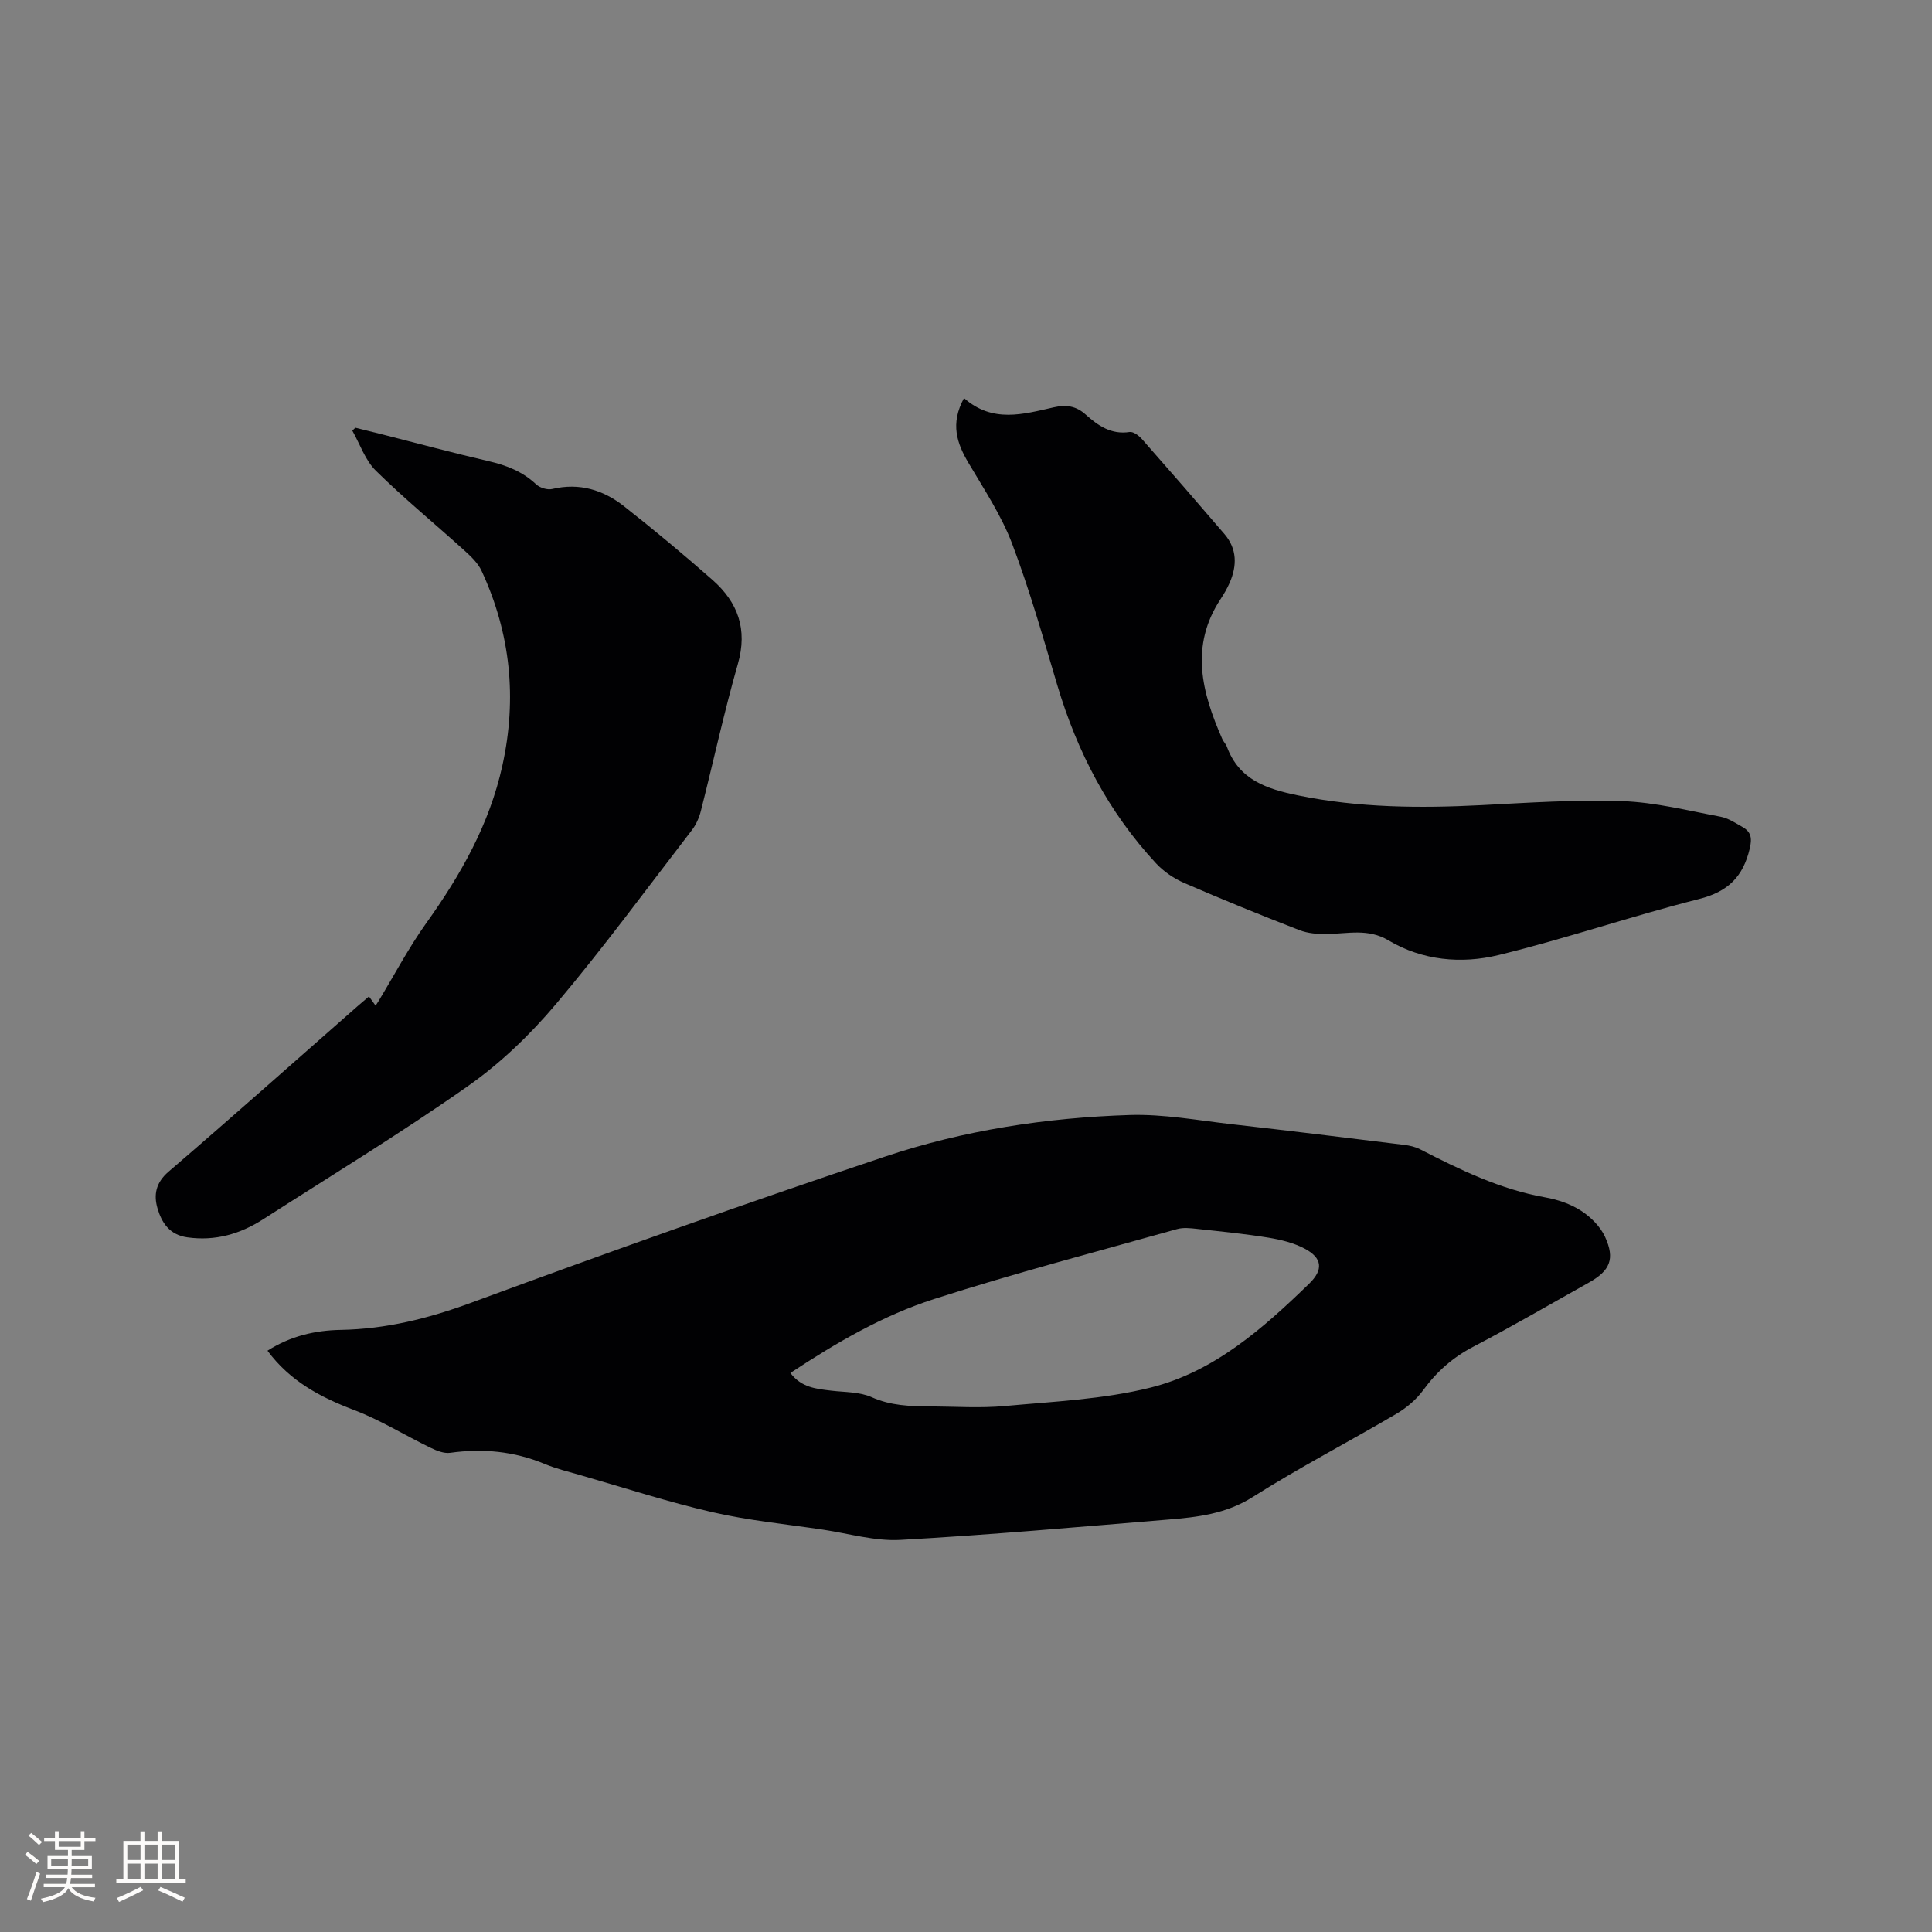 <svg enable-background="new 0 0 400 400" viewBox="0 0 400 400" xmlns="http://www.w3.org/2000/svg"><rect x="0" y="0" width="400" height="400" fill="#808080" stroke="none"/><g fill="#010103"><path d="m55.38 279.65c4.74-3.03 9.87-4.22 15.16-4.31 9.43-.17 18.24-2.38 27.12-5.66 28.39-10.47 56.91-20.63 85.61-30.23 16.32-5.46 33.38-8.05 50.6-8.6 7.03-.22 14.12 1.11 21.17 1.91 11.9 1.34 23.78 2.81 35.66 4.27 1.13.14 2.32.4 3.32.92 8.29 4.26 16.62 8.31 25.93 9.96 2.56.45 5.22 1.36 7.39 2.76 2.01 1.3 3.99 3.27 4.97 5.41 2.11 4.61 1 7.03-3.36 9.47-7.95 4.45-15.82 9.05-23.89 13.26-4.26 2.22-7.59 5.15-10.4 9.01-1.44 1.97-3.49 3.69-5.61 4.93-9.86 5.8-20.04 11.08-29.69 17.19-5.53 3.5-11.43 4.17-17.51 4.67-18.47 1.52-36.94 3.18-55.44 4.21-5.28.29-10.67-1.32-16.01-2.12-7.65-1.14-15.39-1.89-22.9-3.62-9.16-2.1-18.13-5.02-27.17-7.62-2.54-.73-5.14-1.36-7.57-2.37-6.33-2.63-12.81-3.24-19.56-2.3-1.29.18-2.82-.44-4.07-1.05-5.31-2.57-10.37-5.74-15.85-7.82-6.99-2.65-13.25-5.99-17.9-12.27zm108.26 4.61c2.29 3.04 5.37 3.29 8.44 3.66 2.82.34 5.88.23 8.38 1.35 3.95 1.77 7.96 1.89 12.07 1.91 5.19.03 10.42.4 15.57-.08 10.08-.93 20.36-1.38 30.11-3.81 13.16-3.28 23.26-12.23 32.83-21.51 2.96-2.87 2.79-5.31-.95-7.28-2.28-1.2-4.94-1.84-7.5-2.26-4.91-.8-9.86-1.28-14.81-1.82-1.35-.15-2.82-.31-4.09.05-16.78 4.72-33.67 9.14-50.26 14.47-10.56 3.38-20.23 9.01-29.79 15.32z"/><path d="m73.56 88.55c1.92.48 3.84.95 5.75 1.43 7.28 1.85 14.54 3.81 21.85 5.5 3.69.85 7.01 2.14 9.82 4.78.77.73 2.34 1.22 3.35.98 5.63-1.34 10.58.19 14.9 3.6 6.24 4.91 12.35 10 18.31 15.25 5.23 4.62 7.28 10.19 5.23 17.36-2.88 10.07-5.09 20.32-7.67 30.47-.35 1.38-.98 2.81-1.84 3.93-9.31 12.09-18.35 24.41-28.18 36.06-5.34 6.33-11.52 12.27-18.28 17.01-13.76 9.66-28.15 18.42-42.31 27.51-4.77 3.06-9.91 4.56-15.7 3.75-3.69-.52-5.31-3.02-6.18-6-.82-2.8-.36-5.32 2.28-7.59 13.1-11.25 26.01-22.74 38.99-34.14.79-.69 1.59-1.36 2.51-2.15.5.7.9 1.25 1.37 1.91.25-.39.41-.62.56-.86 3.29-5.42 6.25-11.07 9.92-16.21 7.15-10 13.1-20.48 15.77-32.63 3.07-13.94 1.7-27.38-4.3-40.31-.75-1.62-2.2-3-3.56-4.23-6.1-5.52-12.48-10.75-18.34-16.52-2.21-2.18-3.29-5.51-4.88-8.32.23-.15.43-.37.63-.58z"/><path d="m199.59 82.42c5.9 5.23 12.28 3.34 18.55 1.92 2.6-.59 4.64-.31 6.66 1.51 2.53 2.27 5.27 4.18 9.07 3.59.77-.12 1.92.75 2.55 1.46 5.75 6.52 11.45 13.08 17.1 19.68 2.63 3.08 2.61 6.57 1.05 10.12-.51 1.16-1.16 2.27-1.85 3.32-6.43 9.73-3.89 19.36.33 28.96.25.58.76 1.05.97 1.63 2.53 6.87 8.25 8.74 14.73 10.07 12.58 2.58 25.22 2.67 37.95 2.02 9.73-.5 19.49-1.17 29.21-.83 6.8.24 13.56 1.96 20.3 3.22 1.6.3 3.11 1.31 4.57 2.14 1.77 1.01 2 2.3 1.48 4.48-1.38 5.8-4.48 8.91-10.48 10.42-13.94 3.52-27.58 8.21-41.54 11.61-7.69 1.87-15.73 1.14-22.8-3.06-4.18-2.48-8.35-1.38-12.62-1.3-1.94.04-4.03-.12-5.81-.81-7.99-3.1-15.93-6.33-23.79-9.74-2.15-.93-4.27-2.36-5.86-4.07-9.84-10.59-16.33-23.06-20.45-36.87-2.93-9.83-5.73-19.74-9.36-29.32-2.22-5.85-5.78-11.22-8.99-16.65-2.45-4.12-3.87-8.17-.97-13.5z"/></g><path d="m5.17 384 .55-.58c.85.61 1.65 1.24 2.4 1.87l-.59.64c-.83-.73-1.62-1.38-2.36-1.93m1.22 9.53-.82-.34c.71-1.76 1.37-3.64 1.98-5.63.24.13.5.25.76.36-.6 1.67-1.24 3.54-1.92 5.61m-.5-13.5.57-.54c.56.44 1.31 1.06 2.26 1.87l-.64.64c-.68-.66-1.41-1.32-2.19-1.97m3.25.46h2.24v-1.36h.77v1.36h4.57v-1.36h.76v1.36h2.28v.69h-2.28v1.84h-2.64v1.26h4.18v2.64h-4.21c0 .45-.02.86-.05 1.21h4.32v.69h-4.38c-.04.34-.1.75-.19 1.22h5.15v.69h-4.82c.87 1.19 2.51 1.92 4.93 2.19-.17.31-.3.57-.37.76-2.77-.49-4.52-1.41-5.26-2.76-.56 1.26-2.3 2.23-5.24 2.9-.12-.24-.26-.48-.43-.72 2.73-.55 4.38-1.34 4.96-2.38h-4.38v-.69h4.65c.1-.38.17-.79.21-1.22h-4.32v-.69h4.4c.03-.34.05-.75.05-1.21h-4.2v-2.64h4.23v-1.26h-2.69v-1.84h-2.24zm1.46 4.46v1.29h3.45c.01-.4.02-.57.01-.53v-.32-.45h-3.46zm1.55-2.59h4.57v-1.19h-4.57zm6.11 2.59h-3.42v.77c-.01.19-.01.37-.02.53h3.44z" fill="#fcfbfa"/><path d="m32.63 379.16h.82v1.98h3.54v7.89h1.46v.78h-14.37v-.78h1.46v-7.89h3.54v-1.98h.82v1.98h2.73zm-3.49 11.48.5.73c-1.61.82-3.28 1.63-5 2.41-.13-.27-.28-.55-.44-.82 1.75-.72 3.4-1.49 4.94-2.32m-2.78-5.55h2.73v-3.18h-2.73zm0 3.95h2.73v-3.2h-2.73zm3.54-3.95h2.73v-3.18h-2.73zm0 3.95h2.73v-3.2h-2.73zm7.89 4.68c-1.84-.92-3.51-1.7-5.02-2.32l.45-.73c1.89.8 3.57 1.55 5.04 2.23zm-1.62-11.81h-2.73v3.18h2.73zm-2.73 7.13h2.73v-3.2h-2.73z" fill="#fcfbfa"/></svg>
